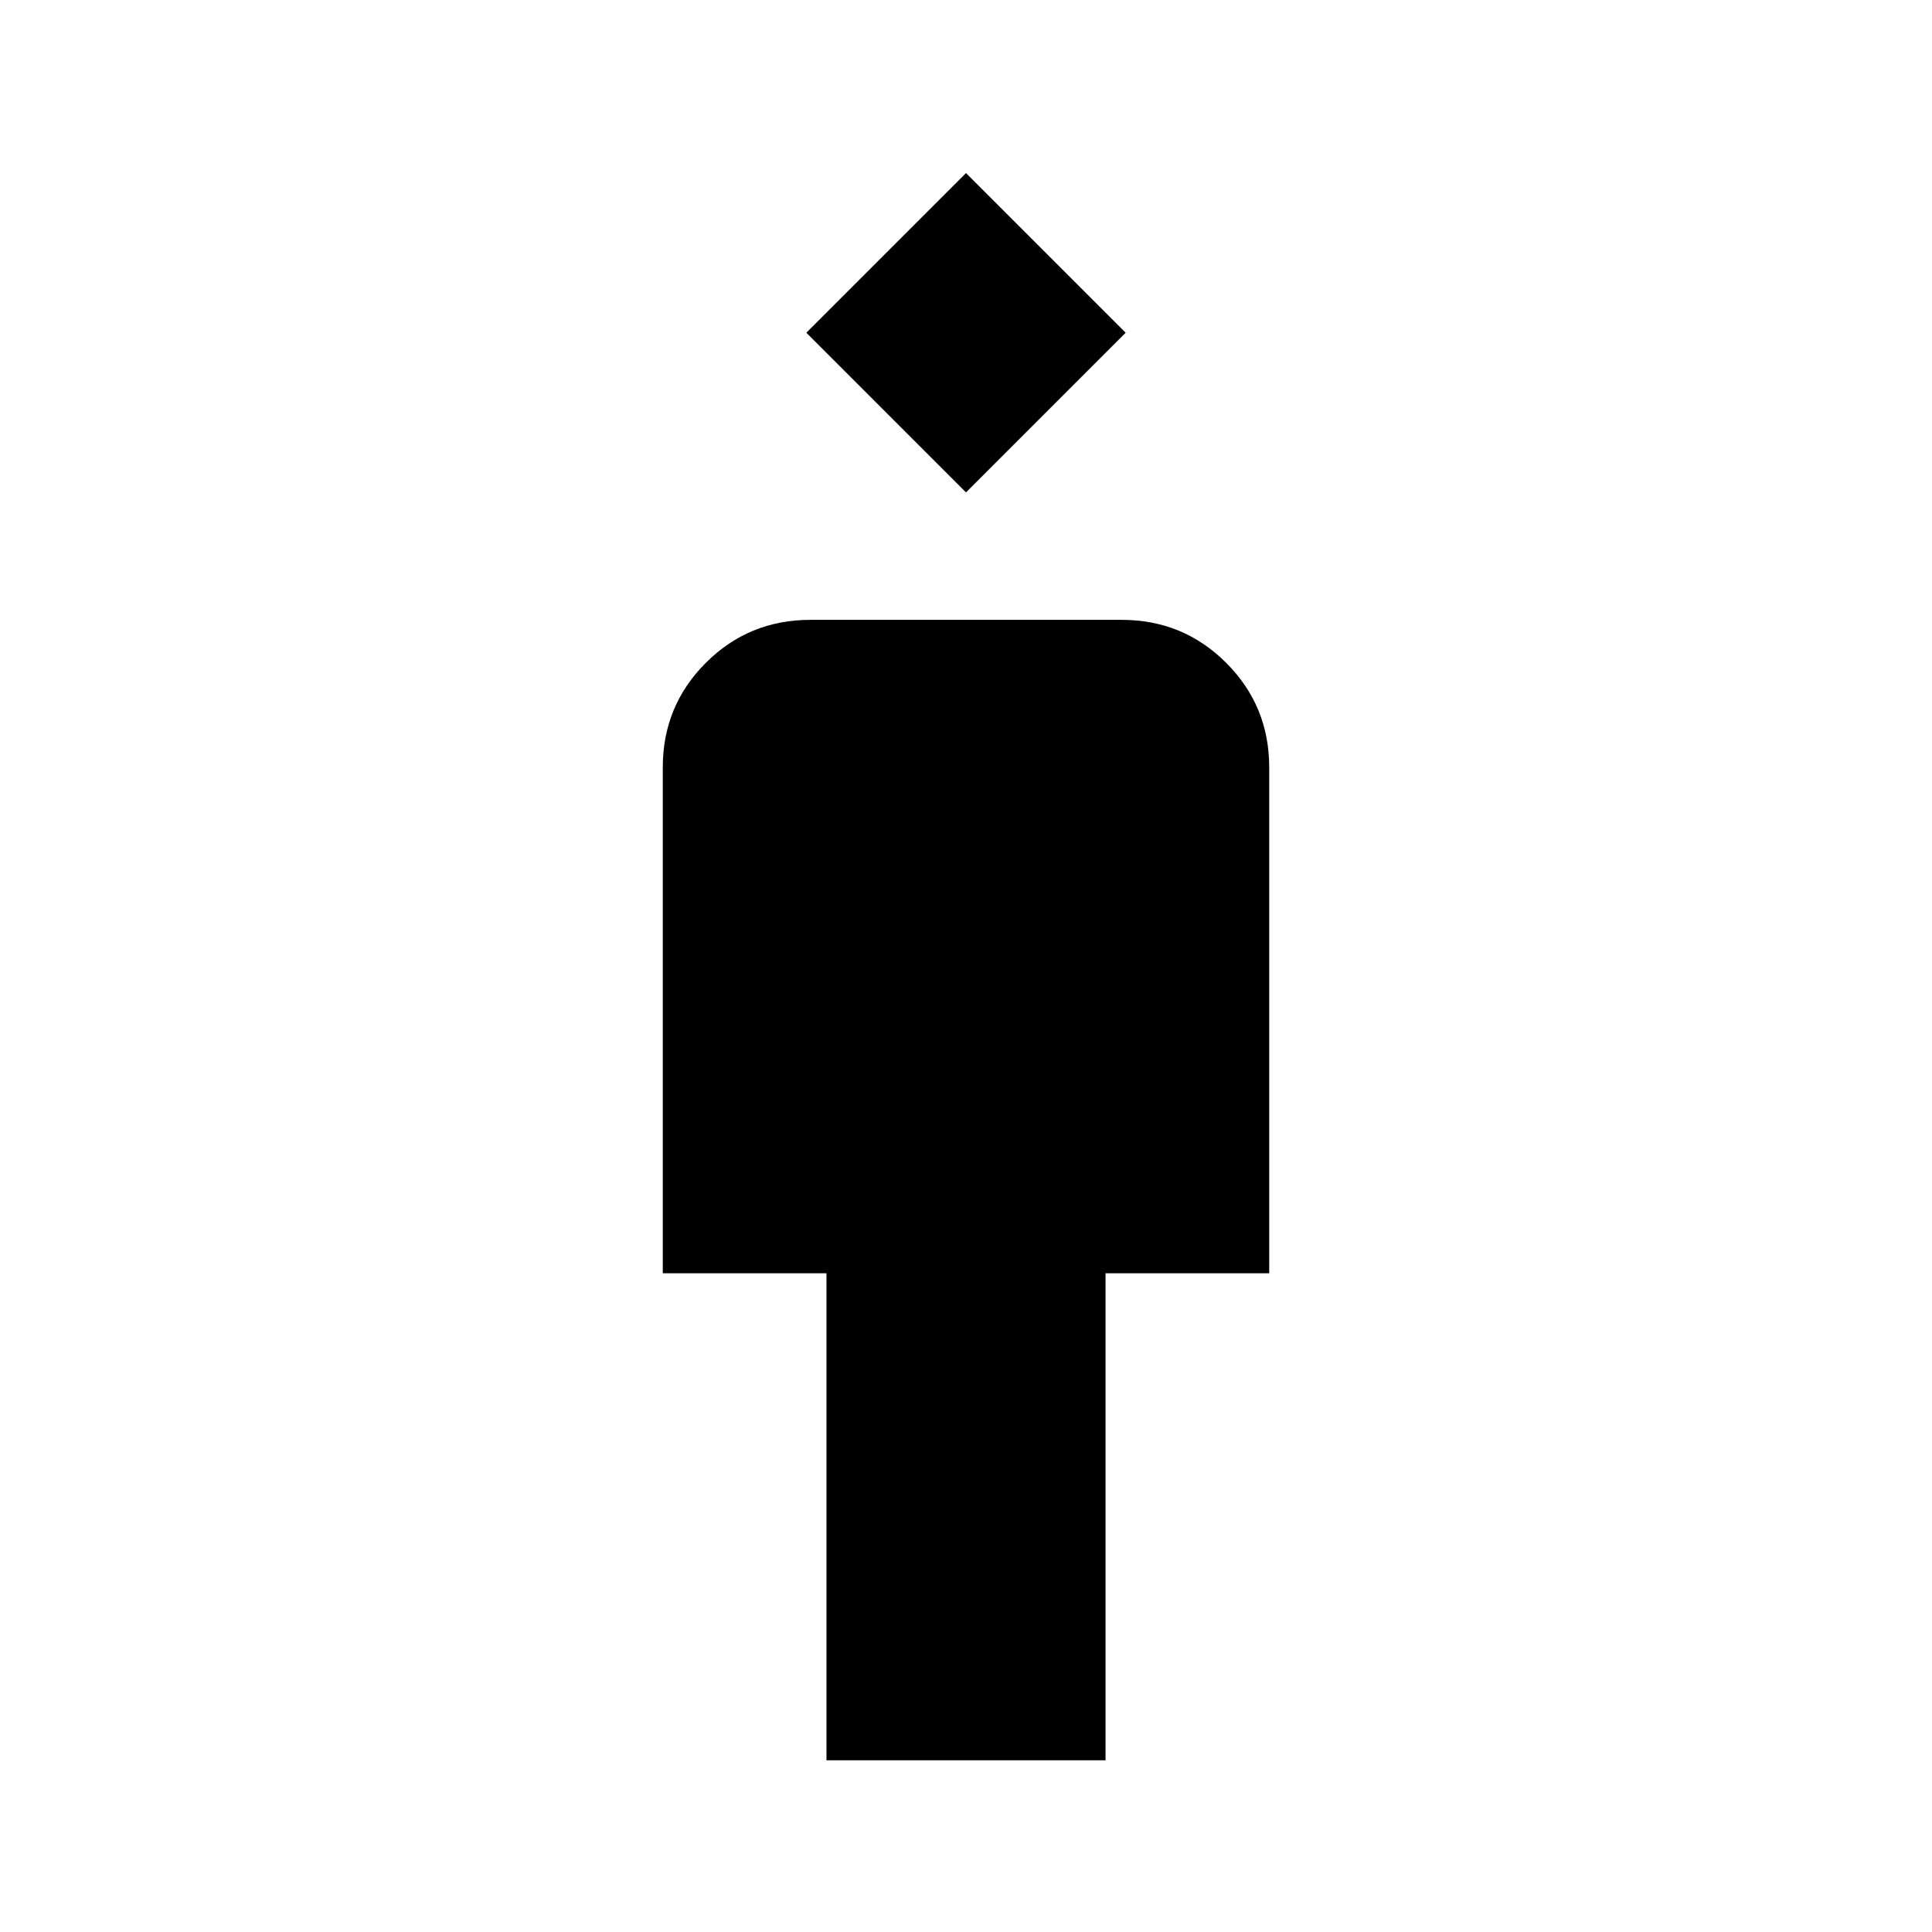 <svg xmlns="http://www.w3.org/2000/svg" height="40" viewBox="0 -960 960 960" width="40"><path d="M410.67-85.33v-242h-81.34v-251.34q0-30.58 21.38-51.96Q372.08-652 402.67-652h154.66q30.59 0 51.96 21.37 21.38 21.38 21.38 51.96v251.34h-81.34v242H410.67Zm69.33-630-79.33-79.34L480-874l79.33 79.33L480-715.33Z"/></svg>